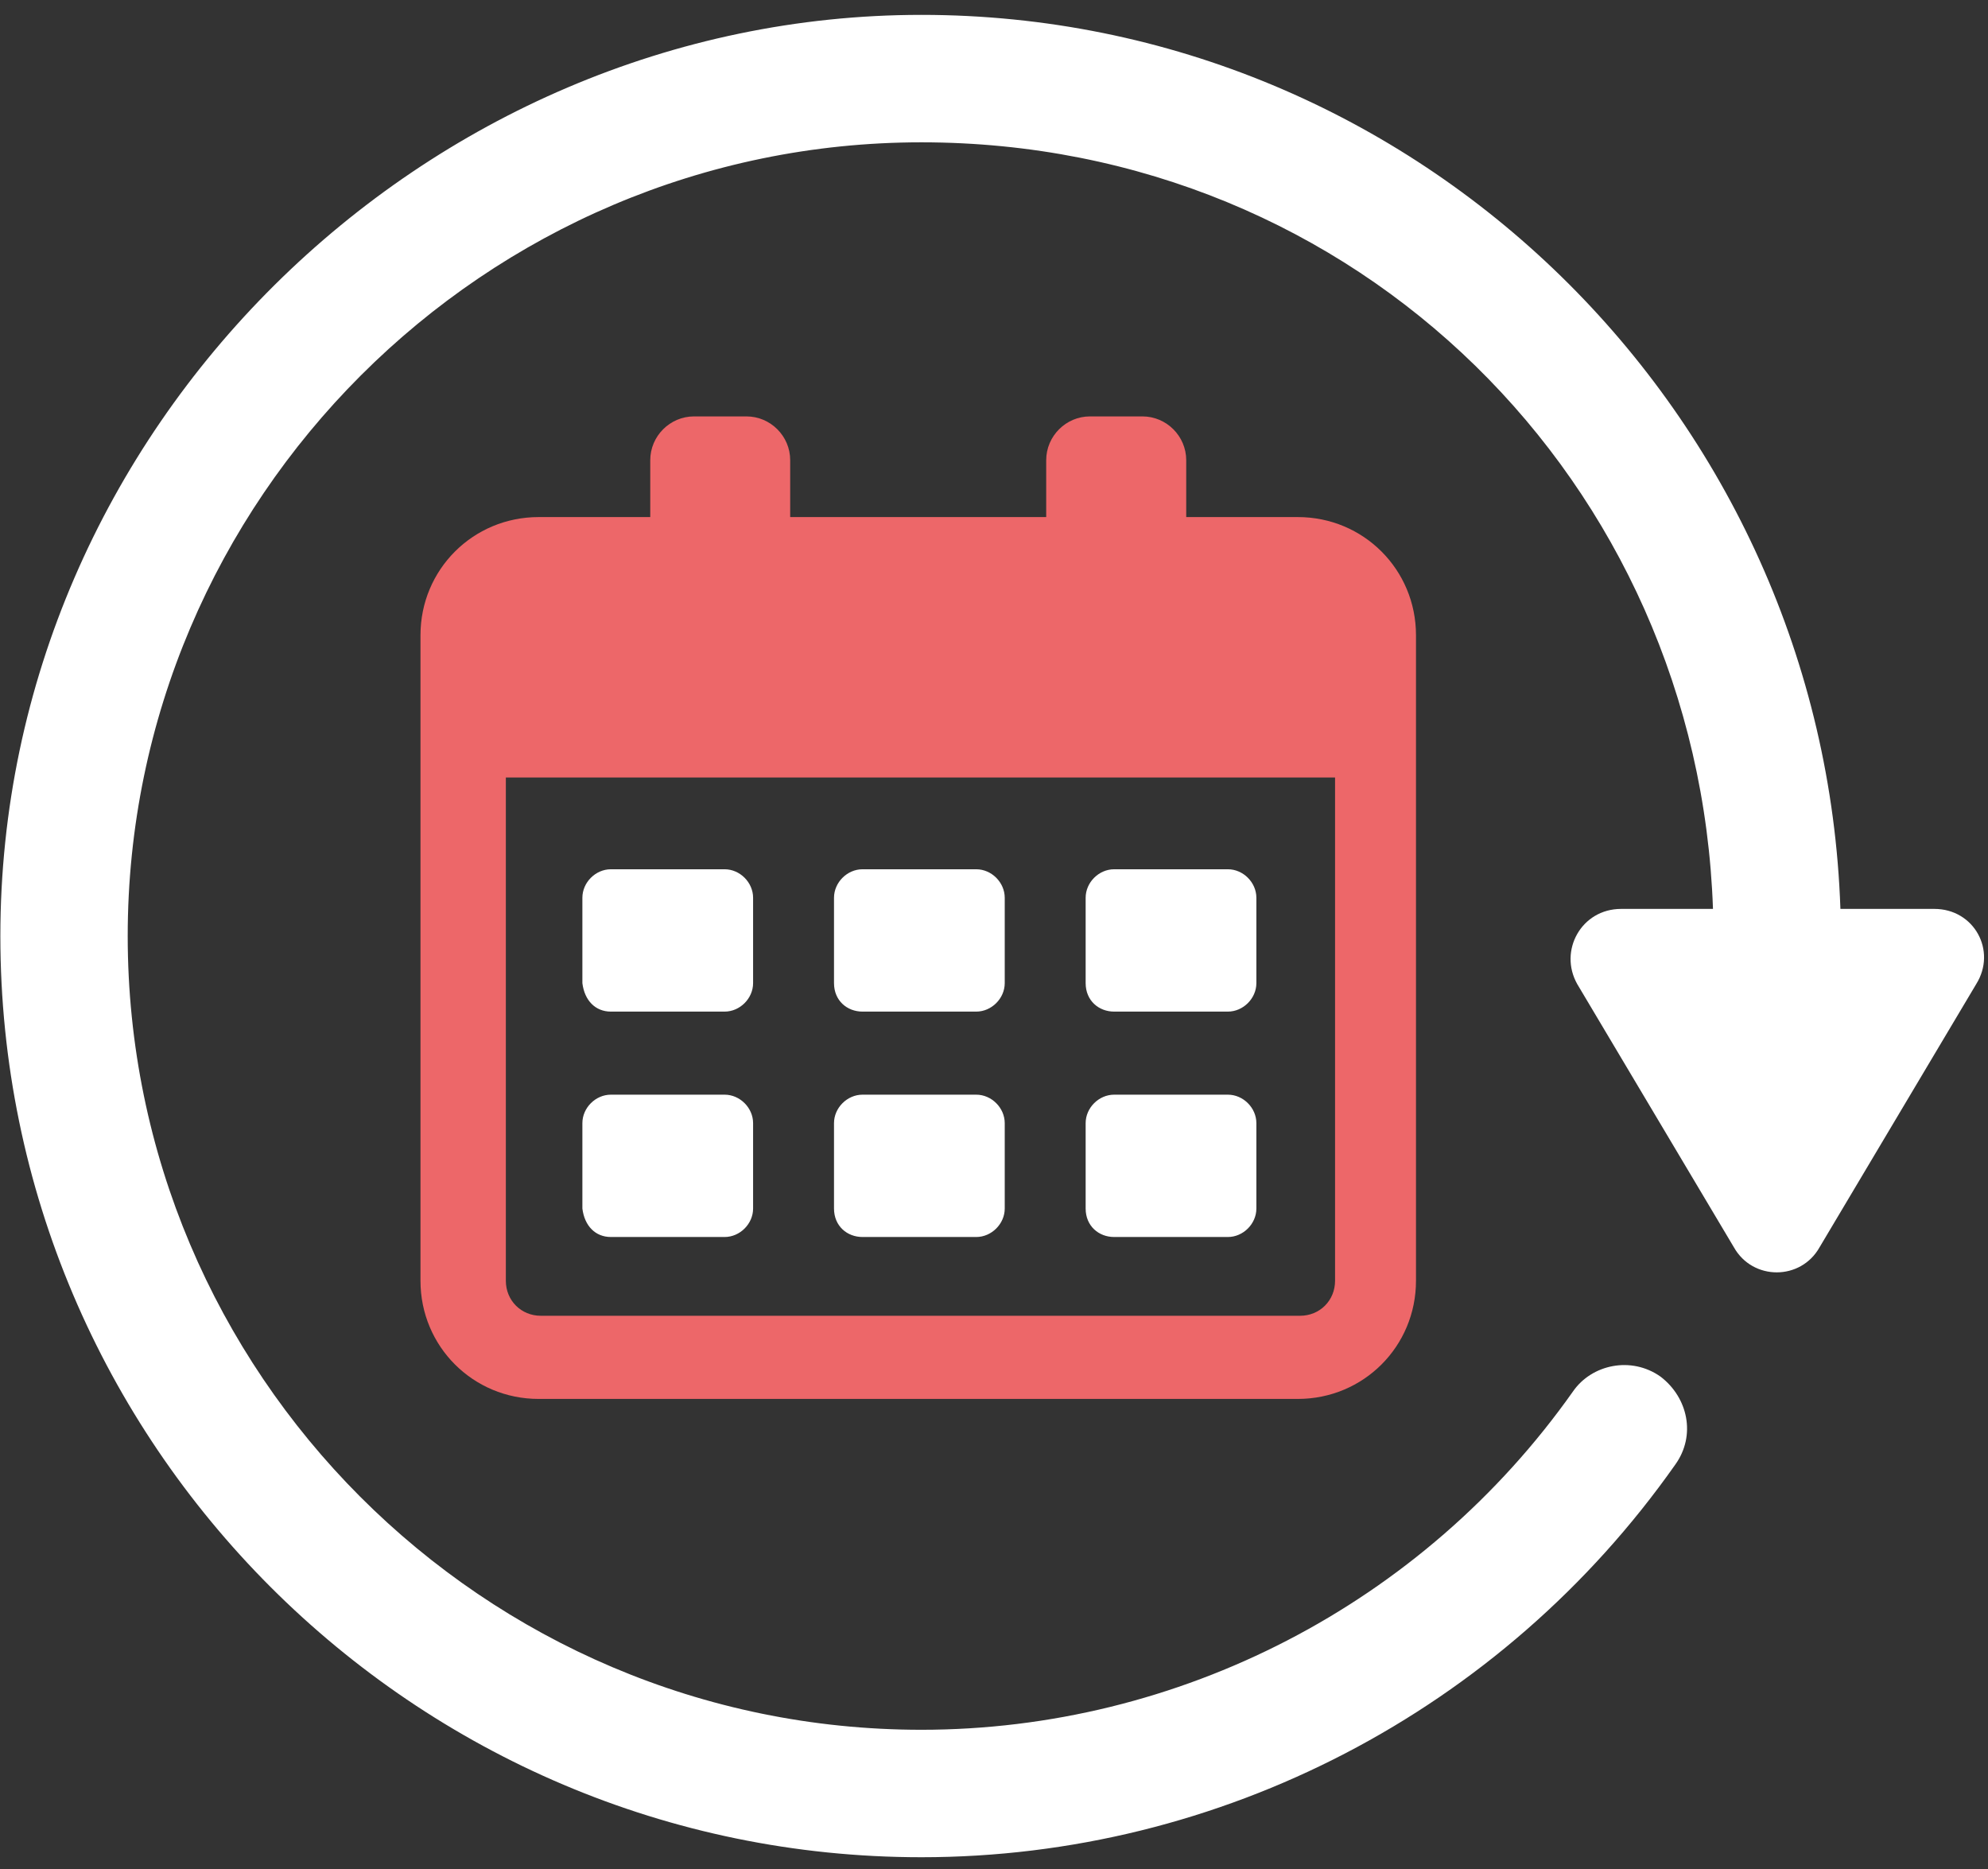 <svg width="100" height="94" viewBox="0 0 100 94" fill="none" xmlns="http://www.w3.org/2000/svg">
<rect x="0" y="0" width="100" height="94" fill="#333333" stroke="none"/>
<path d="M97.303 45.713H92.576C91.733 20.815 71.351 0.748 46.348 0.748C21.344 0.748 0.018 21.549 0.018 47.078C0.018 72.607 20.819 93.408 46.348 93.408C61.372 93.408 75.554 86.053 84.273 73.656C85.323 72.187 84.903 70.294 83.538 69.244C82.069 68.194 80.071 68.614 79.126 69.979C71.561 80.696 59.269 86.998 46.348 86.998C24.287 86.998 6.424 69.034 6.424 47.075C6.424 25.115 24.392 7.158 46.348 7.158C68.304 7.158 85.428 24.282 86.166 45.713H81.544C79.546 45.713 78.391 47.816 79.339 49.496L87.219 62.733C88.164 64.412 90.582 64.412 91.526 62.733L99.406 49.496C100.456 47.816 99.301 45.713 97.303 45.713Z" fill="white"/>
<path d="M37.551 20.943H34.91C33.701 20.943 32.709 21.936 32.709 23.144V26.006H27.094C23.793 26.006 21.151 28.647 21.151 31.948V64.415C21.151 67.717 23.793 70.358 27.094 70.358H65.284C68.585 70.358 71.227 67.717 71.227 64.415V31.948C71.227 28.647 68.585 26.006 65.284 26.006H59.669V23.144C59.669 21.936 58.677 20.943 57.468 20.943H54.827C53.618 20.943 52.626 21.936 52.626 23.144V26.006H39.748V23.144C39.748 21.932 38.756 20.943 37.547 20.943H37.551ZM67.156 39.104V64.415C67.156 65.408 66.388 66.176 65.395 66.176H27.206C26.214 66.176 25.445 65.408 25.445 64.415V39.104H67.156Z" fill="#ED6769"/>
<path d="M56.043 50.878H61.765C62.534 50.878 63.198 50.217 63.198 49.445V45.152C63.198 44.383 62.537 43.719 61.765 43.719H56.043C55.274 43.719 54.61 44.38 54.61 45.152V49.445C54.61 50.326 55.271 50.878 56.043 50.878Z" fill="white"/>
<path d="M43.385 50.878H49.107C49.876 50.878 50.54 50.217 50.54 49.445V45.152C50.54 44.383 49.879 43.719 49.107 43.719H43.385C42.616 43.719 41.952 44.38 41.952 45.152V49.445C41.952 50.326 42.612 50.878 43.385 50.878Z" fill="white"/>
<path d="M30.727 50.878H36.45C37.219 50.878 37.882 50.217 37.882 49.445V45.152C37.882 44.383 37.222 43.719 36.45 43.719H30.727C29.959 43.719 29.295 44.38 29.295 45.152V49.445C29.403 50.326 29.955 50.878 30.727 50.878Z" fill="white"/>
<path d="M56.043 62.214H61.765C62.534 62.214 63.198 61.554 63.198 60.782V56.488C63.198 55.719 62.537 55.056 61.765 55.056H56.043C55.274 55.056 54.61 55.716 54.61 56.488V60.782C54.61 61.662 55.271 62.214 56.043 62.214Z" fill="white"/>
<path d="M43.385 62.214H49.107C49.876 62.214 50.54 61.554 50.54 60.782V56.488C50.54 55.719 49.879 55.056 49.107 55.056H43.385C42.616 55.056 41.952 55.716 41.952 56.488V60.782C41.952 61.662 42.612 62.214 43.385 62.214Z" fill="white"/>
<path d="M30.727 62.214H36.45C37.219 62.214 37.882 61.554 37.882 60.782V56.488C37.882 55.719 37.222 55.056 36.45 55.056H30.727C29.959 55.056 29.295 55.716 29.295 56.488V60.782C29.403 61.662 29.955 62.214 30.727 62.214Z" fill="white"/>
</svg>

